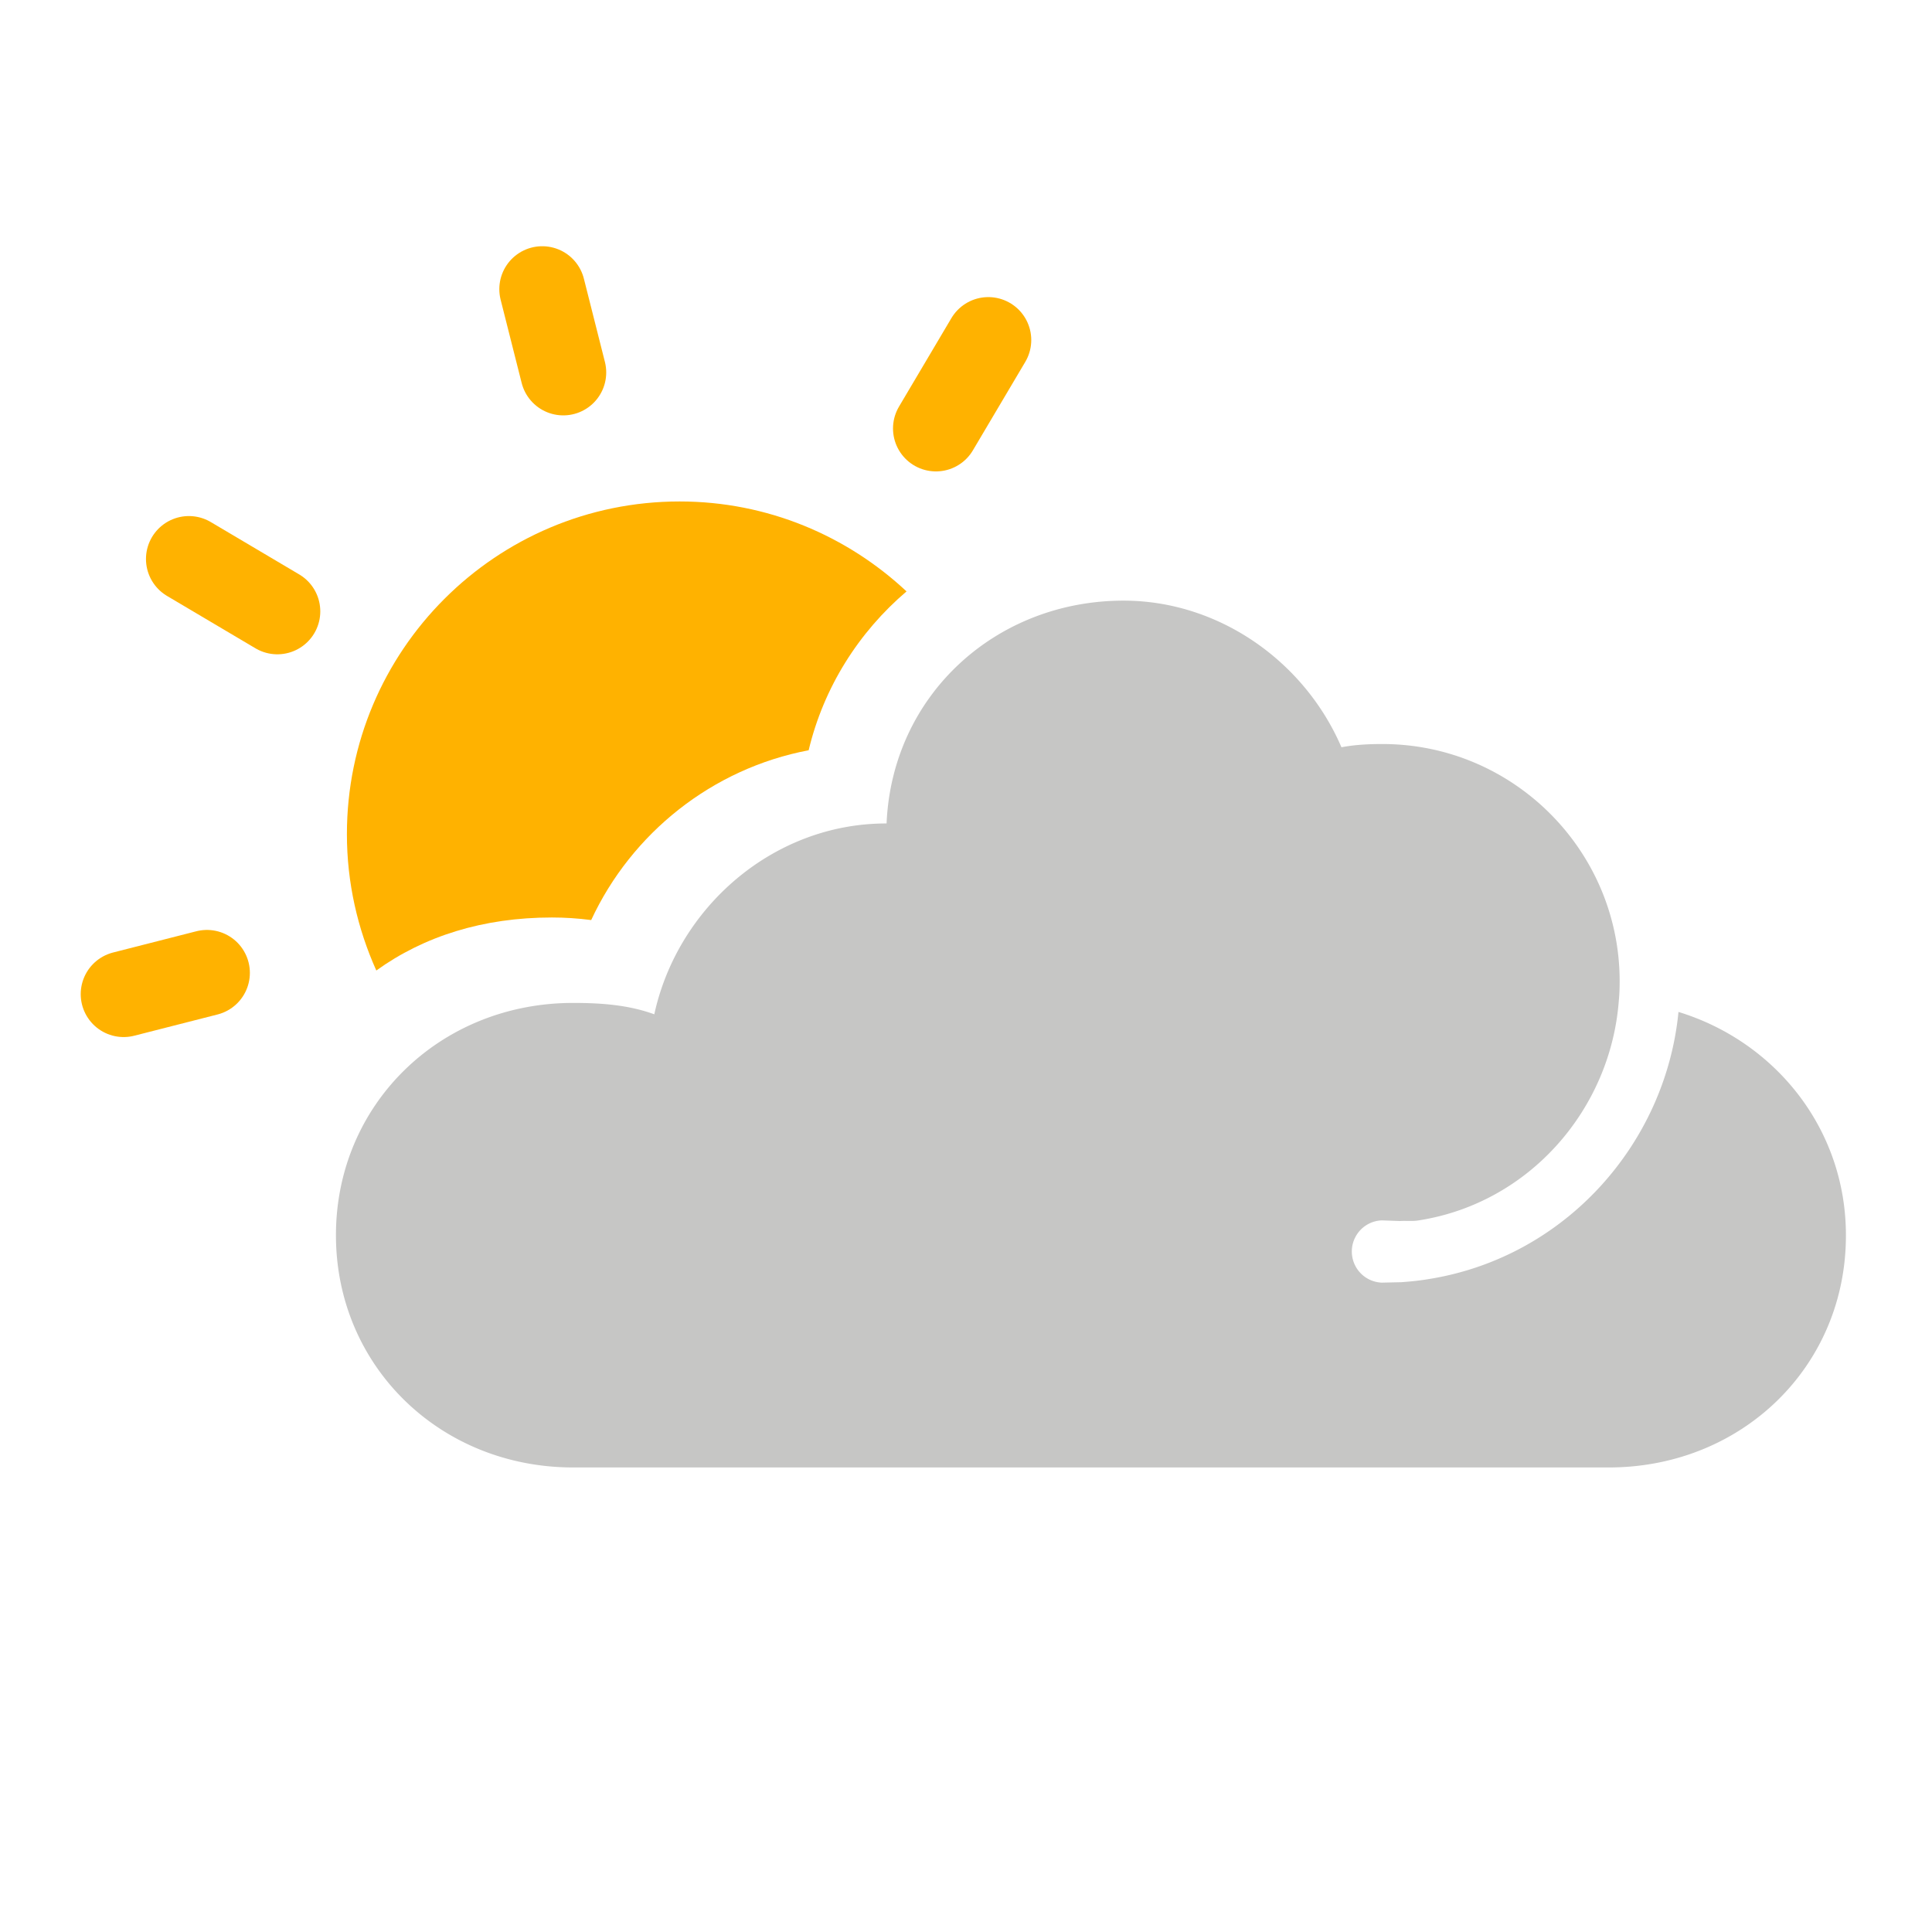 <svg xmlns="http://www.w3.org/2000/svg" width="90" height="90" viewBox="0 0 90 90"><path fill="#C6C6C5" d="M78.19 47.14c-.6 6.15-5.29 11.45-11.67 12.45-.42.07-.83.11-1.25.14l-.9.02a1.451 1.451 0 0 1 0-2.9l.84.03c.29-.02.59.02.88-.03 5.19-.81 8.94-5.21 9.32-10.23.03-.3.04-.61.04-.91 0-6.09-4.96-11.05-11.05-11.05-.64 0-1.28.03-1.91.15-1.72-4-5.71-6.83-10.15-6.83-5.93 0-10.78 4.38-11.04 10.38h-.02c-5.27 0-9.72 3.92-10.8 8.89-1.21-.44-2.48-.53-3.78-.53-6.2 0-11.05 4.72-11.05 10.82 0 6.1 4.85 10.82 11.05 10.82h48.24c6.2 0 11.05-4.7 11.05-10.8.01-4.96-3.29-9.04-7.8-10.42z"/><path fill="#FFB200" d="M25.71 42.74c.61 0 1.22.04 1.83.12 1.88-4.05 5.64-7.06 10.13-7.91.7-2.93 2.33-5.5 4.56-7.4-2.77-2.59-6.48-4.19-10.57-4.19-8.56 0-15.5 6.94-15.5 15.5 0 2.27.5 4.41 1.37 6.35 2.22-1.6 4.98-2.47 8.18-2.47z"/><path fill="none" stroke="#FFB200" stroke-width="4" stroke-linecap="round" stroke-linejoin="round" stroke-miterlimit="10" d="M26.24 17.35l-.98-3.88M43.6 19.96l2.44-4.12M12.92 28.48L8.8 26.04M9.64 45.32l-3.88.99"/></svg>